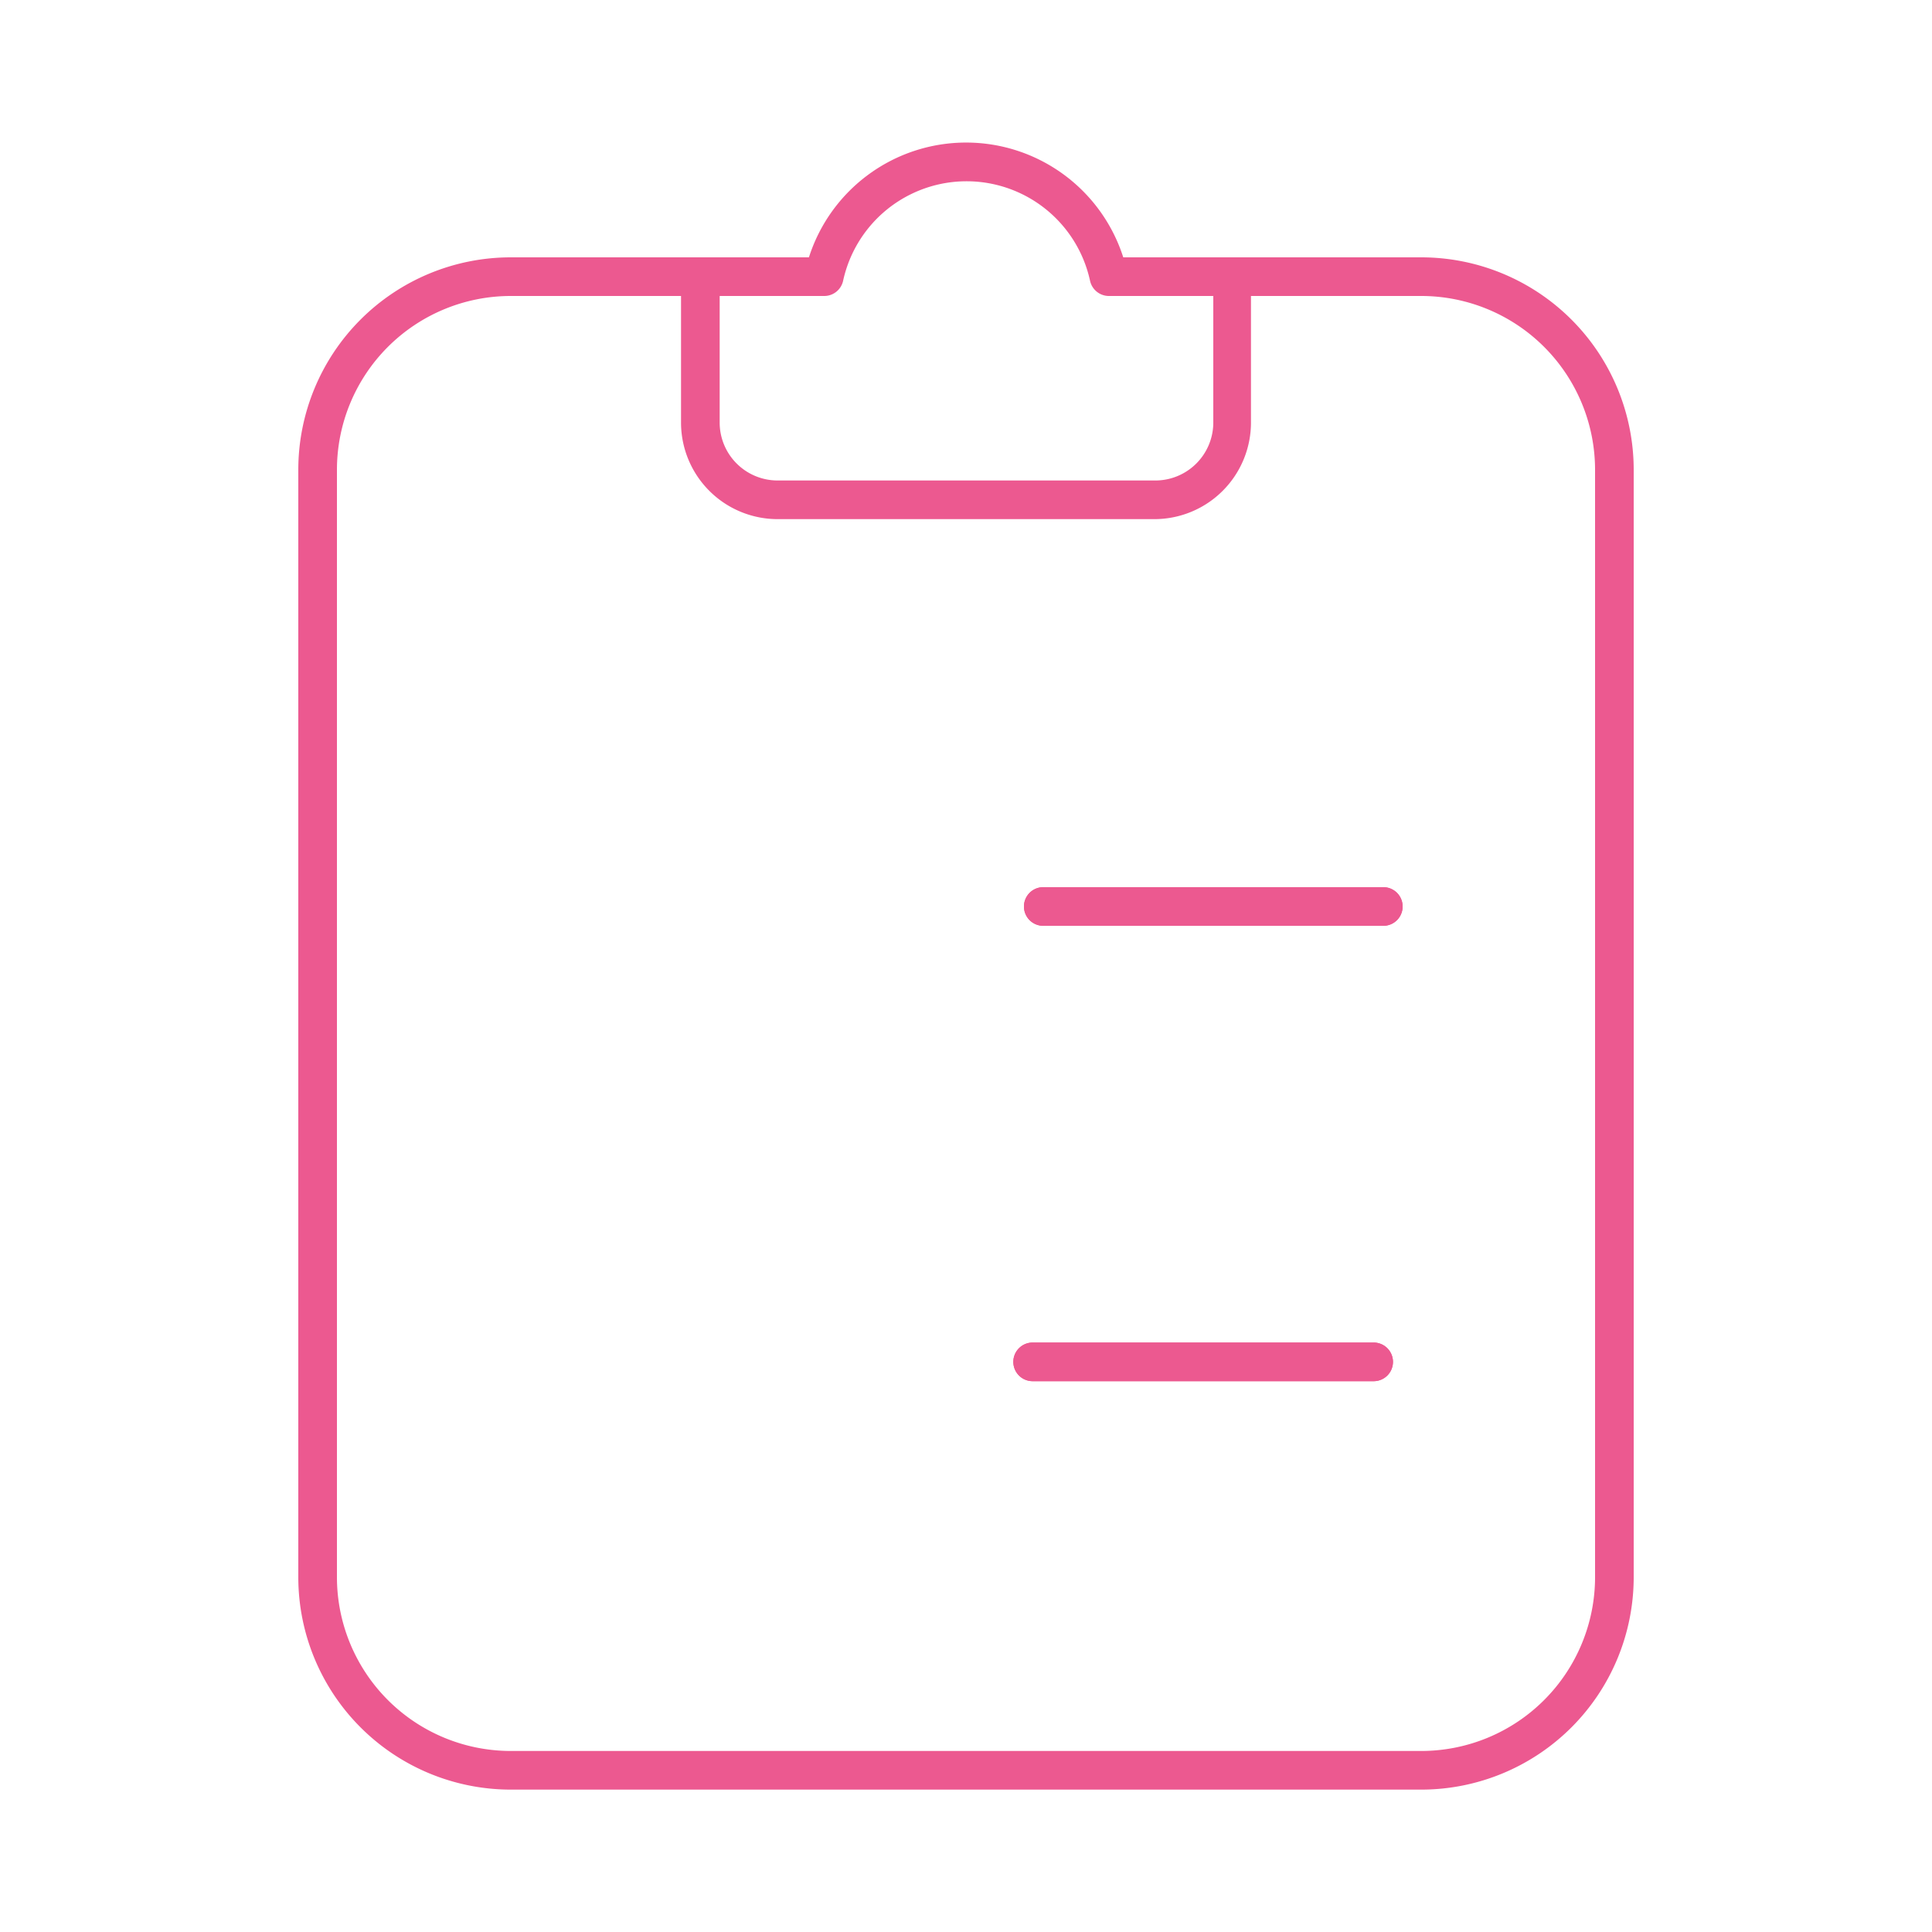 <svg class="Header-module--desktopLogo--wUyS+" viewBox="0 0 100 100" style="user-select: auto;">
<path d="M73.56,13.32H58.14a8.54,8.54,0,0,0-16.27,0H26.44a11,11,0,0,0-11,11V81.63a11,11,0,0,0,11,11H73.56a11,11,0,0,0,11-11V24.32A11,11,0,0,0,73.56,13.32Zm-30.92,2a1,1,0,0,0,1-.79,6.54,6.54,0,0,1,12.78,0,1,1,0,0,0,1,.79h5.38v6.55a3,3,0,0,1-3,3H40.25a3,3,0,0,1-3-3V15.32ZM82.56,81.63a9,9,0,0,1-9,9H26.44a9,9,0,0,1-9-9V24.32a9,9,0,0,1,9-9h8.81v6.55a5,5,0,0,0,5,5h19.5a5,5,0,0,0,5-5V15.32h8.81a9,9,0,0,1,9,9Z" style="user-select: auto;" fill="#ec5990"></path>
<path style="transform: translateX(-25px); user-select: auto;" d="M71.6,45.92H54a1,1,0,0,0,0,2H71.6a1,1,0,0,0,0-2Z" fill="#ec5990"></path>
<path d="M71.6,45.92H54a1,1,0,0,0,0,2H71.6a1,1,0,0,0,0-2Z" style="user-select: auto;" fill="#ec5990"></path>
<path style="transform: translateX(-25px); user-select: auto;" d="M71.1,69.49H53.45a1,1,0,1,0,0,2H71.1a1,1,0,0,0,0-2Z" fill="#ec5990"></path>
<path d="M71.1,69.49H53.45a1,1,0,1,0,0,2H71.1a1,1,0,0,0,0-2Z" style="user-select: auto;" fill="#ec5990"></path>
</svg>